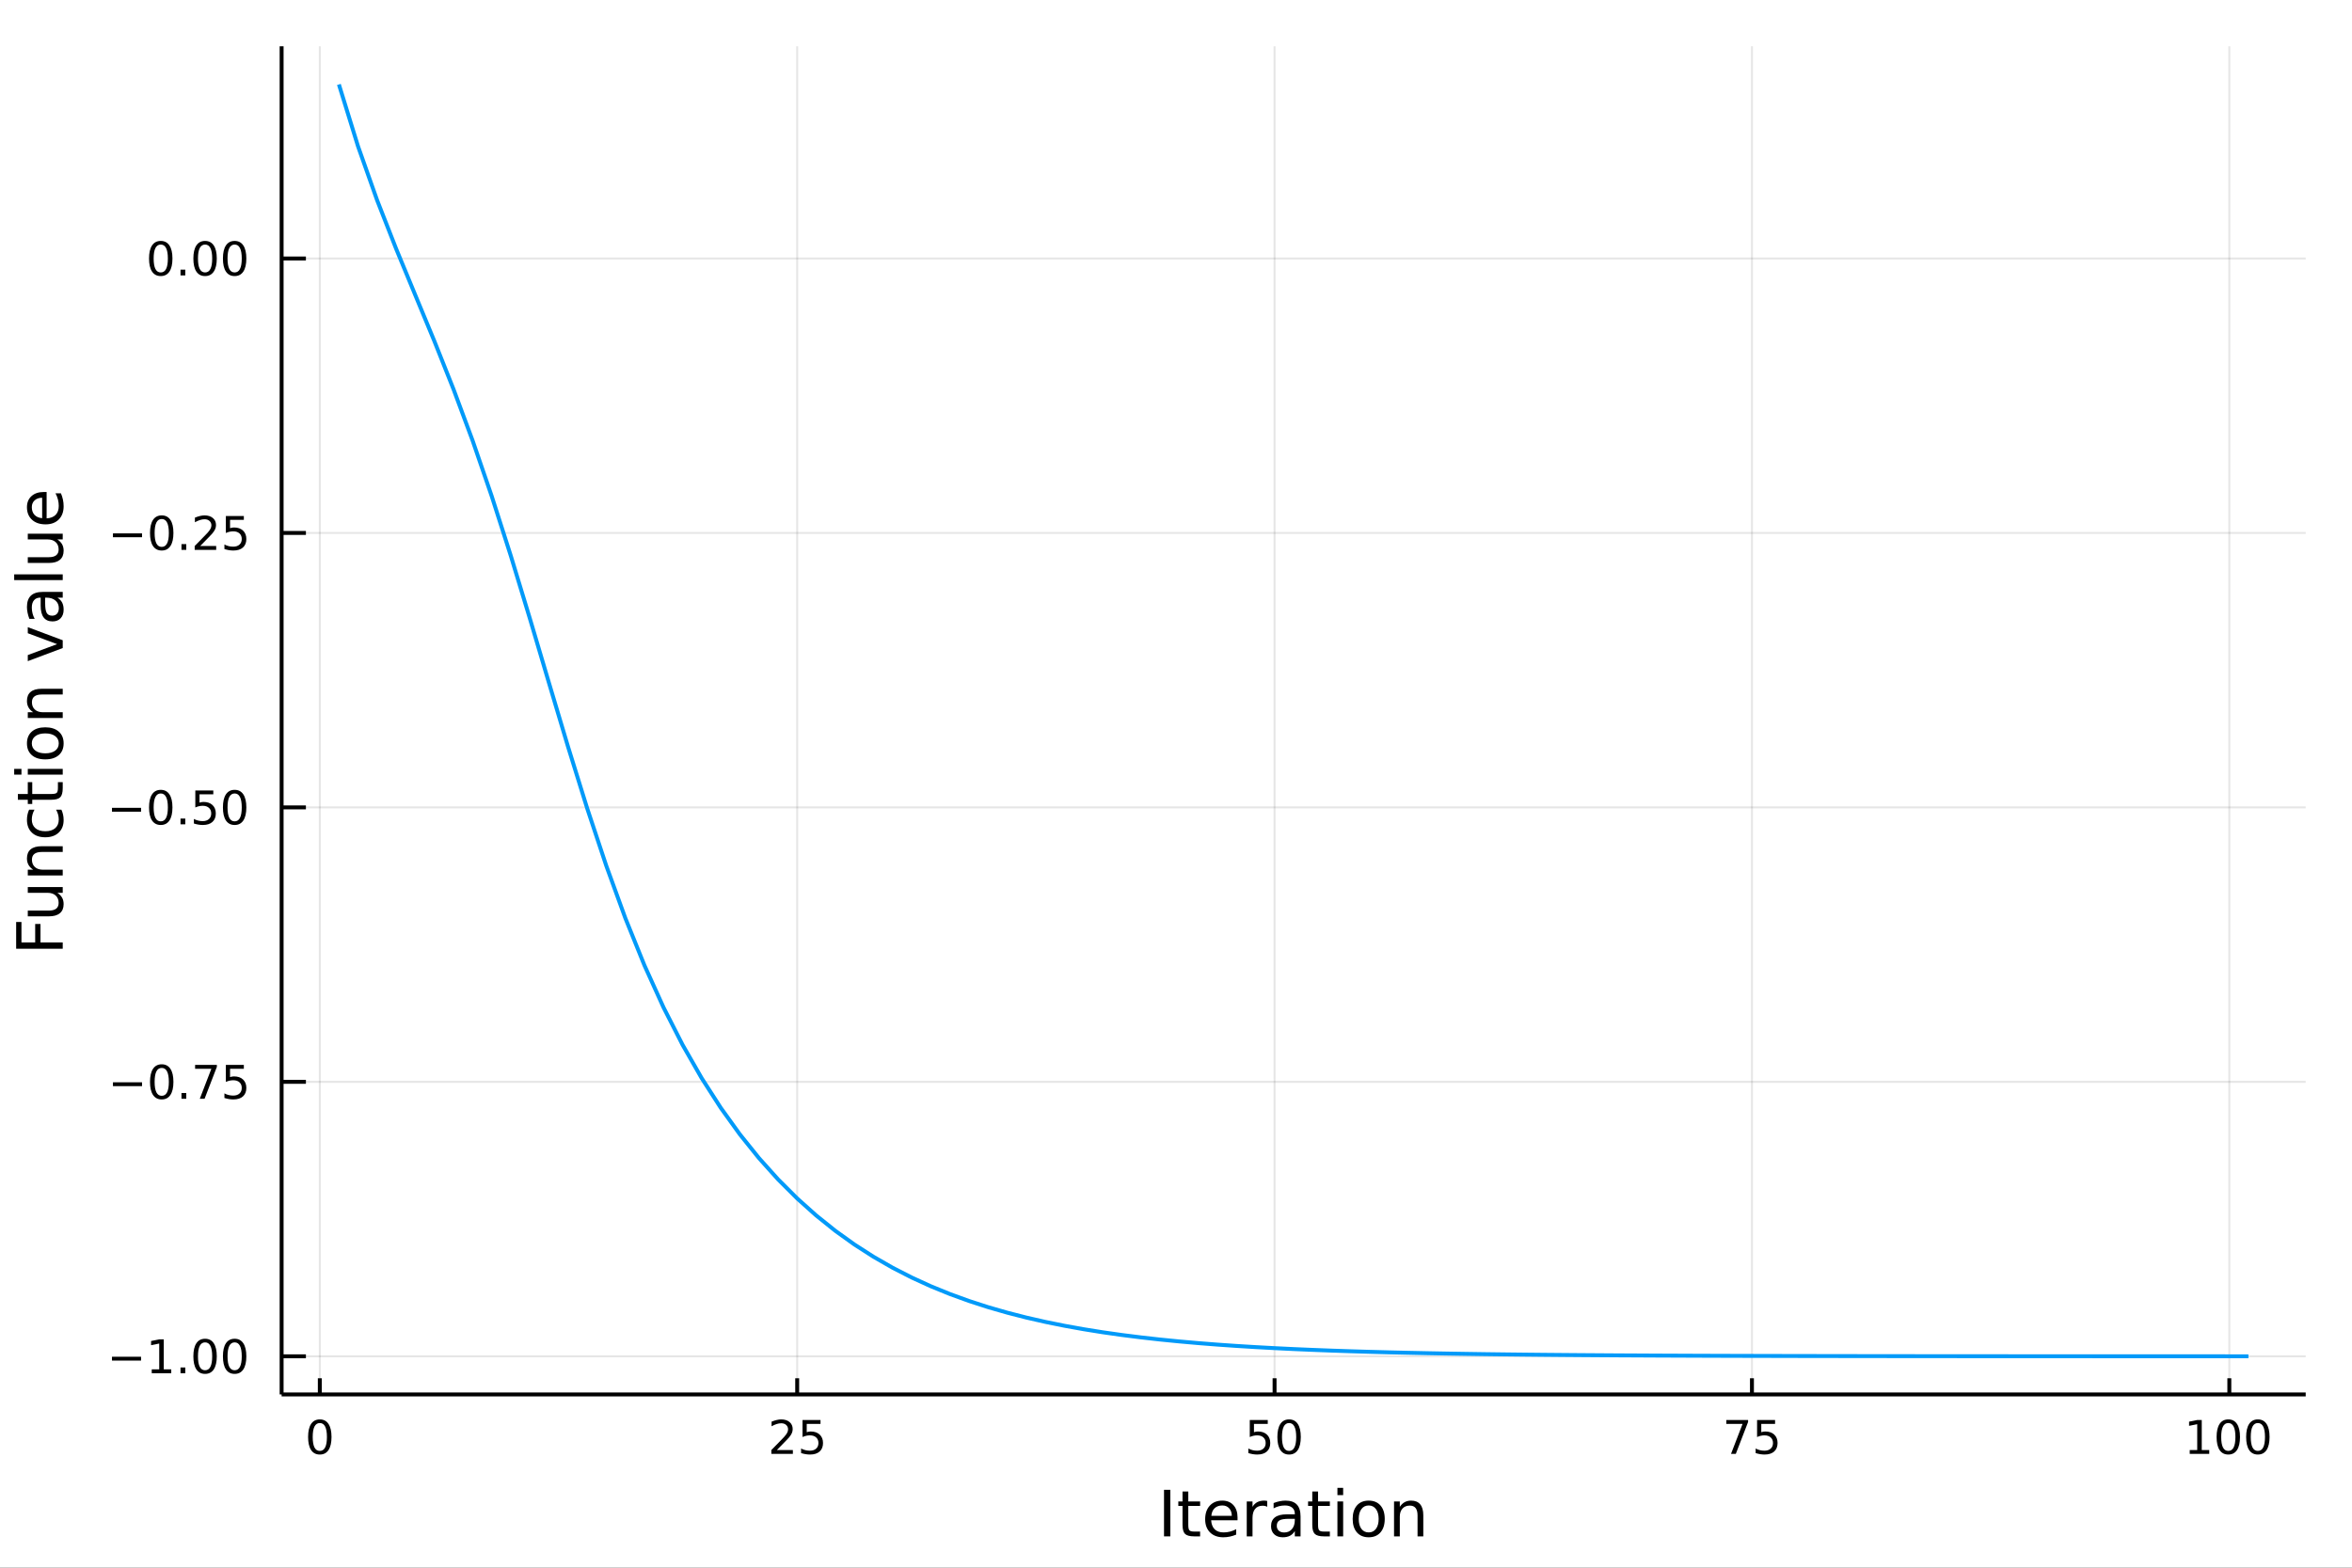 <?xml version="1.0" encoding="utf-8"?>
<svg xmlns="http://www.w3.org/2000/svg" xmlns:xlink="http://www.w3.org/1999/xlink" width="600" height="400" viewBox="0 0 2400 1600">
<rect x="0" y="0" width="2400" height="1600" fill="#333333" stroke="none"/>
<defs>
  <clipPath id="clip530">
    <rect x="0" y="0" width="2400" height="1600"/>
  </clipPath>
</defs>
<path clip-path="url(#clip530)" d="
M0 1600 L2400 1600 L2400 0 L0 0  Z
  " fill="#ffffff" fill-rule="evenodd" fill-opacity="1"/>
<defs>
  <clipPath id="clip531">
    <rect x="480" y="0" width="1681" height="1600"/>
  </clipPath>
</defs>
<path clip-path="url(#clip530)" d="
M287.366 1423.18 L2352.76 1423.18 L2352.76 47.244 L287.366 47.244  Z
  " fill="#ffffff" fill-rule="evenodd" fill-opacity="1"/>
<defs>
  <clipPath id="clip532">
    <rect x="287" y="47" width="2066" height="1377"/>
  </clipPath>
</defs>
<polyline clip-path="url(#clip532)" style="stroke:#000000; stroke-width:2; stroke-opacity:0.1; fill:none" points="
  326.336,1423.18 326.336,47.244 
  "/>
<polyline clip-path="url(#clip532)" style="stroke:#000000; stroke-width:2; stroke-opacity:0.1; fill:none" points="
  813.456,1423.18 813.456,47.244 
  "/>
<polyline clip-path="url(#clip532)" style="stroke:#000000; stroke-width:2; stroke-opacity:0.1; fill:none" points="
  1300.58,1423.18 1300.58,47.244 
  "/>
<polyline clip-path="url(#clip532)" style="stroke:#000000; stroke-width:2; stroke-opacity:0.1; fill:none" points="
  1787.7,1423.18 1787.7,47.244 
  "/>
<polyline clip-path="url(#clip532)" style="stroke:#000000; stroke-width:2; stroke-opacity:0.1; fill:none" points="
  2274.82,1423.18 2274.82,47.244 
  "/>
<polyline clip-path="url(#clip530)" style="stroke:#000000; stroke-width:4; stroke-opacity:1; fill:none" points="
  287.366,1423.18 2352.76,1423.18 
  "/>
<polyline clip-path="url(#clip530)" style="stroke:#000000; stroke-width:4; stroke-opacity:1; fill:none" points="
  326.336,1423.18 326.336,1406.67 
  "/>
<polyline clip-path="url(#clip530)" style="stroke:#000000; stroke-width:4; stroke-opacity:1; fill:none" points="
  813.456,1423.18 813.456,1406.67 
  "/>
<polyline clip-path="url(#clip530)" style="stroke:#000000; stroke-width:4; stroke-opacity:1; fill:none" points="
  1300.58,1423.18 1300.58,1406.67 
  "/>
<polyline clip-path="url(#clip530)" style="stroke:#000000; stroke-width:4; stroke-opacity:1; fill:none" points="
  1787.7,1423.18 1787.7,1406.67 
  "/>
<polyline clip-path="url(#clip530)" style="stroke:#000000; stroke-width:4; stroke-opacity:1; fill:none" points="
  2274.82,1423.18 2274.82,1406.67 
  "/>
<path clip-path="url(#clip530)" d="M 0 0 M326.336 1452.37 Q322.724 1452.37 320.896 1455.94 Q319.09 1459.48 319.09 1466.61 Q319.09 1473.71 320.896 1477.28 Q322.724 1480.82 326.336 1480.82 Q329.97 1480.82 331.775 1477.28 Q333.604 1473.71 333.604 1466.61 Q333.604 1459.48 331.775 1455.94 Q329.97 1452.37 326.336 1452.37 M326.336 1448.67 Q332.146 1448.67 335.201 1453.27 Q338.28 1457.86 338.28 1466.61 Q338.28 1475.33 335.201 1479.94 Q332.146 1484.52 326.336 1484.52 Q320.525 1484.52 317.447 1479.94 Q314.391 1475.33 314.391 1466.61 Q314.391 1457.86 317.447 1453.27 Q320.525 1448.67 326.336 1448.67 Z" fill="#000000" fill-rule="evenodd" fill-opacity="1" /><path clip-path="url(#clip530)" d="M 0 0 M792.727 1479.92 L809.046 1479.92 L809.046 1483.85 L787.102 1483.85 L787.102 1479.92 Q789.764 1477.16 794.347 1472.53 Q798.954 1467.88 800.134 1466.54 Q802.379 1464.01 803.259 1462.28 Q804.162 1460.52 804.162 1458.83 Q804.162 1456.07 802.217 1454.34 Q800.296 1452.6 797.194 1452.6 Q794.995 1452.6 792.542 1453.37 Q790.111 1454.13 787.333 1455.68 L787.333 1450.96 Q790.157 1449.82 792.611 1449.25 Q795.065 1448.67 797.102 1448.67 Q802.472 1448.67 805.667 1451.35 Q808.861 1454.04 808.861 1458.53 Q808.861 1460.66 808.051 1462.58 Q807.264 1464.48 805.157 1467.07 Q804.579 1467.74 801.477 1470.96 Q798.375 1474.15 792.727 1479.92 Z" fill="#000000" fill-rule="evenodd" fill-opacity="1" /><path clip-path="url(#clip530)" d="M 0 0 M818.907 1449.29 L837.264 1449.29 L837.264 1453.23 L823.19 1453.23 L823.19 1461.7 Q824.208 1461.35 825.227 1461.19 Q826.245 1461 827.264 1461 Q833.051 1461 836.43 1464.18 Q839.81 1467.35 839.81 1472.76 Q839.81 1478.34 836.338 1481.44 Q832.865 1484.52 826.546 1484.52 Q824.37 1484.52 822.102 1484.15 Q819.856 1483.78 817.449 1483.04 L817.449 1478.34 Q819.532 1479.48 821.754 1480.03 Q823.977 1480.59 826.453 1480.59 Q830.458 1480.59 832.796 1478.48 Q835.134 1476.38 835.134 1472.76 Q835.134 1469.15 832.796 1467.05 Q830.458 1464.94 826.453 1464.94 Q824.578 1464.94 822.703 1465.36 Q820.852 1465.77 818.907 1466.65 L818.907 1449.29 Z" fill="#000000" fill-rule="evenodd" fill-opacity="1" /><path clip-path="url(#clip530)" d="M 0 0 M1275.28 1449.29 L1293.63 1449.29 L1293.63 1453.23 L1279.56 1453.23 L1279.56 1461.7 Q1280.58 1461.35 1281.59 1461.19 Q1282.61 1461 1283.63 1461 Q1289.42 1461 1292.8 1464.18 Q1296.18 1467.35 1296.18 1472.76 Q1296.18 1478.34 1292.71 1481.44 Q1289.23 1484.52 1282.91 1484.52 Q1280.74 1484.52 1278.47 1484.15 Q1276.22 1483.78 1273.82 1483.04 L1273.82 1478.34 Q1275.9 1479.48 1278.12 1480.03 Q1280.34 1480.59 1282.82 1480.59 Q1286.83 1480.59 1289.16 1478.48 Q1291.5 1476.38 1291.5 1472.76 Q1291.5 1469.15 1289.16 1467.05 Q1286.83 1464.94 1282.82 1464.94 Q1280.95 1464.94 1279.07 1465.36 Q1277.22 1465.77 1275.28 1466.65 L1275.28 1449.29 Z" fill="#000000" fill-rule="evenodd" fill-opacity="1" /><path clip-path="url(#clip530)" d="M 0 0 M1315.39 1452.37 Q1311.78 1452.37 1309.95 1455.94 Q1308.15 1459.48 1308.15 1466.61 Q1308.15 1473.71 1309.95 1477.28 Q1311.78 1480.82 1315.39 1480.82 Q1319.03 1480.82 1320.83 1477.28 Q1322.66 1473.71 1322.66 1466.61 Q1322.66 1459.48 1320.83 1455.94 Q1319.03 1452.37 1315.39 1452.37 M1315.39 1448.67 Q1321.2 1448.67 1324.26 1453.27 Q1327.34 1457.86 1327.34 1466.61 Q1327.34 1475.33 1324.26 1479.94 Q1321.2 1484.52 1315.39 1484.52 Q1309.58 1484.52 1306.5 1479.94 Q1303.45 1475.33 1303.45 1466.61 Q1303.45 1457.86 1306.5 1453.27 Q1309.58 1448.67 1315.39 1448.67 Z" fill="#000000" fill-rule="evenodd" fill-opacity="1" /><path clip-path="url(#clip530)" d="M 0 0 M1761.55 1449.29 L1783.77 1449.29 L1783.77 1451.28 L1771.23 1483.85 L1766.34 1483.85 L1778.15 1453.23 L1761.55 1453.23 L1761.55 1449.29 Z" fill="#000000" fill-rule="evenodd" fill-opacity="1" /><path clip-path="url(#clip530)" d="M 0 0 M1792.94 1449.29 L1811.3 1449.29 L1811.3 1453.23 L1797.22 1453.23 L1797.22 1461.7 Q1798.24 1461.35 1799.26 1461.19 Q1800.28 1461 1801.3 1461 Q1807.08 1461 1810.46 1464.18 Q1813.84 1467.35 1813.84 1472.76 Q1813.84 1478.34 1810.37 1481.44 Q1806.9 1484.52 1800.58 1484.52 Q1798.4 1484.52 1796.13 1484.15 Q1793.89 1483.78 1791.48 1483.04 L1791.48 1478.34 Q1793.56 1479.48 1795.79 1480.03 Q1798.01 1480.59 1800.49 1480.59 Q1804.49 1480.59 1806.83 1478.48 Q1809.17 1476.38 1809.17 1472.76 Q1809.17 1469.15 1806.83 1467.05 Q1804.49 1464.94 1800.49 1464.94 Q1798.61 1464.94 1796.74 1465.36 Q1794.88 1465.77 1792.94 1466.65 L1792.94 1449.29 Z" fill="#000000" fill-rule="evenodd" fill-opacity="1" /><path clip-path="url(#clip530)" d="M 0 0 M2234.42 1479.92 L2242.06 1479.92 L2242.06 1453.55 L2233.75 1455.22 L2233.75 1450.96 L2242.02 1449.29 L2246.69 1449.29 L2246.69 1479.92 L2254.33 1479.92 L2254.33 1483.85 L2234.42 1483.85 L2234.42 1479.92 Z" fill="#000000" fill-rule="evenodd" fill-opacity="1" /><path clip-path="url(#clip530)" d="M 0 0 M2273.77 1452.37 Q2270.16 1452.37 2268.34 1455.94 Q2266.53 1459.48 2266.53 1466.61 Q2266.53 1473.71 2268.34 1477.28 Q2270.16 1480.82 2273.77 1480.82 Q2277.41 1480.82 2279.21 1477.28 Q2281.04 1473.71 2281.04 1466.61 Q2281.04 1459.48 2279.21 1455.94 Q2277.41 1452.37 2273.77 1452.37 M2273.77 1448.67 Q2279.59 1448.67 2282.64 1453.27 Q2285.72 1457.86 2285.72 1466.61 Q2285.72 1475.33 2282.64 1479.94 Q2279.59 1484.52 2273.77 1484.52 Q2267.96 1484.52 2264.89 1479.94 Q2261.83 1475.33 2261.83 1466.61 Q2261.83 1457.86 2264.89 1453.27 Q2267.96 1448.67 2273.77 1448.67 Z" fill="#000000" fill-rule="evenodd" fill-opacity="1" /><path clip-path="url(#clip530)" d="M 0 0 M2303.94 1452.37 Q2300.33 1452.37 2298.5 1455.94 Q2296.69 1459.48 2296.69 1466.61 Q2296.69 1473.71 2298.5 1477.28 Q2300.33 1480.82 2303.94 1480.82 Q2307.57 1480.82 2309.38 1477.28 Q2311.21 1473.71 2311.21 1466.61 Q2311.21 1459.48 2309.38 1455.94 Q2307.57 1452.37 2303.94 1452.37 M2303.94 1448.67 Q2309.75 1448.67 2312.8 1453.27 Q2315.88 1457.86 2315.88 1466.61 Q2315.88 1475.33 2312.8 1479.94 Q2309.75 1484.52 2303.94 1484.52 Q2298.13 1484.52 2295.05 1479.94 Q2291.99 1475.33 2291.99 1466.61 Q2291.99 1457.86 2295.05 1453.27 Q2298.13 1448.67 2303.94 1448.67 Z" fill="#000000" fill-rule="evenodd" fill-opacity="1" /><path clip-path="url(#clip530)" d="M 0 0 M1187.78 1520.52 L1194.21 1520.52 L1194.21 1568.04 L1187.78 1568.04 L1187.78 1520.52 Z" fill="#000000" fill-rule="evenodd" fill-opacity="1" /><path clip-path="url(#clip530)" d="M 0 0 M1212.54 1522.27 L1212.54 1532.4 L1224.61 1532.4 L1224.61 1536.95 L1212.54 1536.95 L1212.54 1556.3 Q1212.54 1560.66 1213.72 1561.9 Q1214.93 1563.14 1218.59 1563.14 L1224.61 1563.14 L1224.61 1568.04 L1218.59 1568.04 Q1211.81 1568.04 1209.23 1565.53 Q1206.66 1562.98 1206.66 1556.3 L1206.66 1536.95 L1202.36 1536.95 L1202.36 1532.4 L1206.66 1532.4 L1206.66 1522.27 L1212.54 1522.27 Z" fill="#000000" fill-rule="evenodd" fill-opacity="1" /><path clip-path="url(#clip530)" d="M 0 0 M1262.8 1548.76 L1262.8 1551.62 L1235.87 1551.62 Q1236.26 1557.67 1239.5 1560.85 Q1242.78 1564 1248.61 1564 Q1251.98 1564 1255.13 1563.17 Q1258.31 1562.35 1261.43 1560.69 L1261.43 1566.23 Q1258.28 1567.57 1254.97 1568.27 Q1251.66 1568.97 1248.26 1568.97 Q1239.73 1568.97 1234.73 1564 Q1229.76 1559.04 1229.76 1550.57 Q1229.76 1541.82 1234.47 1536.69 Q1239.22 1531.54 1247.24 1531.54 Q1254.43 1531.54 1258.6 1536.18 Q1262.8 1540.8 1262.8 1548.76 M1256.94 1547.04 Q1256.88 1542.23 1254.24 1539.37 Q1251.63 1536.5 1247.3 1536.5 Q1242.4 1536.5 1239.44 1539.27 Q1236.51 1542.04 1236.07 1547.07 L1256.94 1547.04 Z" fill="#000000" fill-rule="evenodd" fill-opacity="1" /><path clip-path="url(#clip530)" d="M 0 0 M1293.07 1537.87 Q1292.08 1537.3 1290.91 1537.04 Q1289.76 1536.76 1288.36 1536.76 Q1283.39 1536.76 1280.72 1540 Q1278.08 1543.22 1278.08 1549.27 L1278.08 1568.04 L1272.19 1568.04 L1272.19 1532.4 L1278.08 1532.4 L1278.08 1537.93 Q1279.93 1534.69 1282.89 1533.13 Q1285.85 1531.54 1290.08 1531.54 Q1290.68 1531.54 1291.42 1531.63 Q1292.15 1531.7 1293.04 1531.85 L1293.07 1537.87 Z" fill="#000000" fill-rule="evenodd" fill-opacity="1" /><path clip-path="url(#clip530)" d="M 0 0 M1315.41 1550.12 Q1308.32 1550.12 1305.58 1551.75 Q1302.84 1553.37 1302.84 1557.29 Q1302.84 1560.4 1304.88 1562.25 Q1306.95 1564.07 1310.48 1564.07 Q1315.35 1564.07 1318.28 1560.63 Q1321.24 1557.16 1321.24 1551.43 L1321.24 1550.12 L1315.41 1550.12 M1327.1 1547.71 L1327.1 1568.04 L1321.24 1568.04 L1321.24 1562.63 Q1319.23 1565.88 1316.24 1567.44 Q1313.25 1568.97 1308.92 1568.97 Q1303.45 1568.97 1300.2 1565.91 Q1296.99 1562.82 1296.99 1557.67 Q1296.99 1551.65 1301 1548.6 Q1305.04 1545.54 1313.03 1545.54 L1321.24 1545.54 L1321.24 1544.97 Q1321.24 1540.93 1318.56 1538.73 Q1315.92 1536.5 1311.12 1536.5 Q1308.06 1536.5 1305.17 1537.23 Q1302.27 1537.97 1299.6 1539.43 L1299.6 1534.02 Q1302.81 1532.78 1305.83 1532.17 Q1308.86 1531.54 1311.72 1531.54 Q1319.46 1531.54 1323.28 1535.55 Q1327.1 1539.56 1327.1 1547.71 Z" fill="#000000" fill-rule="evenodd" fill-opacity="1" /><path clip-path="url(#clip530)" d="M 0 0 M1344.95 1522.27 L1344.95 1532.4 L1357.01 1532.4 L1357.01 1536.95 L1344.95 1536.95 L1344.95 1556.3 Q1344.95 1560.66 1346.13 1561.9 Q1347.34 1563.14 1351 1563.14 L1357.01 1563.14 L1357.01 1568.04 L1351 1568.04 Q1344.22 1568.04 1341.64 1565.53 Q1339.06 1562.98 1339.06 1556.3 L1339.06 1536.95 L1334.77 1536.95 L1334.77 1532.4 L1339.06 1532.4 L1339.06 1522.27 L1344.95 1522.27 Z" fill="#000000" fill-rule="evenodd" fill-opacity="1" /><path clip-path="url(#clip530)" d="M 0 0 M1364.72 1532.4 L1370.57 1532.4 L1370.57 1568.04 L1364.72 1568.04 L1364.72 1532.4 M1364.72 1518.52 L1370.57 1518.52 L1370.57 1525.93 L1364.72 1525.93 L1364.72 1518.52 Z" fill="#000000" fill-rule="evenodd" fill-opacity="1" /><path clip-path="url(#clip530)" d="M 0 0 M1396.64 1536.5 Q1391.93 1536.5 1389.19 1540.19 Q1386.46 1543.85 1386.46 1550.25 Q1386.46 1556.65 1389.16 1560.34 Q1391.9 1564 1396.64 1564 Q1401.32 1564 1404.06 1560.31 Q1406.79 1556.62 1406.79 1550.25 Q1406.79 1543.92 1404.06 1540.23 Q1401.32 1536.5 1396.64 1536.5 M1396.64 1531.54 Q1404.28 1531.54 1408.64 1536.5 Q1413 1541.47 1413 1550.25 Q1413 1559 1408.64 1564 Q1404.28 1568.97 1396.64 1568.97 Q1388.97 1568.97 1384.61 1564 Q1380.28 1559 1380.28 1550.25 Q1380.28 1541.47 1384.61 1536.5 Q1388.97 1531.54 1396.64 1531.54 Z" fill="#000000" fill-rule="evenodd" fill-opacity="1" /><path clip-path="url(#clip530)" d="M 0 0 M1452.34 1546.53 L1452.34 1568.04 L1446.48 1568.04 L1446.48 1546.72 Q1446.48 1541.66 1444.51 1539.14 Q1442.54 1536.63 1438.59 1536.63 Q1433.85 1536.63 1431.11 1539.65 Q1428.37 1542.68 1428.37 1547.9 L1428.37 1568.04 L1422.49 1568.04 L1422.49 1532.4 L1428.37 1532.4 L1428.37 1537.93 Q1430.47 1534.72 1433.31 1533.13 Q1436.17 1531.54 1439.9 1531.54 Q1446.04 1531.54 1449.19 1535.36 Q1452.34 1539.14 1452.34 1546.53 Z" fill="#000000" fill-rule="evenodd" fill-opacity="1" /><polyline clip-path="url(#clip532)" style="stroke:#000000; stroke-width:2; stroke-opacity:0.1; fill:none" points="
  287.366,1384.26 2352.76,1384.26 
  "/>
<polyline clip-path="url(#clip532)" style="stroke:#000000; stroke-width:2; stroke-opacity:0.1; fill:none" points="
  287.366,1104.14 2352.76,1104.14 
  "/>
<polyline clip-path="url(#clip532)" style="stroke:#000000; stroke-width:2; stroke-opacity:0.1; fill:none" points="
  287.366,824.032 2352.76,824.032 
  "/>
<polyline clip-path="url(#clip532)" style="stroke:#000000; stroke-width:2; stroke-opacity:0.1; fill:none" points="
  287.366,543.921 2352.76,543.921 
  "/>
<polyline clip-path="url(#clip532)" style="stroke:#000000; stroke-width:2; stroke-opacity:0.1; fill:none" points="
  287.366,263.809 2352.76,263.809 
  "/>
<polyline clip-path="url(#clip530)" style="stroke:#000000; stroke-width:4; stroke-opacity:1; fill:none" points="
  287.366,1423.18 287.366,47.244 
  "/>
<polyline clip-path="url(#clip530)" style="stroke:#000000; stroke-width:4; stroke-opacity:1; fill:none" points="
  287.366,1384.26 312.151,1384.26 
  "/>
<polyline clip-path="url(#clip530)" style="stroke:#000000; stroke-width:4; stroke-opacity:1; fill:none" points="
  287.366,1104.14 312.151,1104.14 
  "/>
<polyline clip-path="url(#clip530)" style="stroke:#000000; stroke-width:4; stroke-opacity:1; fill:none" points="
  287.366,824.032 312.151,824.032 
  "/>
<polyline clip-path="url(#clip530)" style="stroke:#000000; stroke-width:4; stroke-opacity:1; fill:none" points="
  287.366,543.921 312.151,543.921 
  "/>
<polyline clip-path="url(#clip530)" style="stroke:#000000; stroke-width:4; stroke-opacity:1; fill:none" points="
  287.366,263.809 312.151,263.809 
  "/>
<path clip-path="url(#clip530)" d="M 0 0 M114.26 1384.71 L143.936 1384.71 L143.936 1388.64 L114.26 1388.64 L114.26 1384.71 Z" fill="#000000" fill-rule="evenodd" fill-opacity="1" /><path clip-path="url(#clip530)" d="M 0 0 M154.839 1397.6 L162.477 1397.6 L162.477 1371.24 L154.167 1372.9 L154.167 1368.64 L162.431 1366.98 L167.107 1366.98 L167.107 1397.6 L174.746 1397.6 L174.746 1401.54 L154.839 1401.54 L154.839 1397.6 Z" fill="#000000" fill-rule="evenodd" fill-opacity="1" /><path clip-path="url(#clip530)" d="M 0 0 M184.19 1395.66 L189.075 1395.66 L189.075 1401.54 L184.19 1401.54 L184.19 1395.66 Z" fill="#000000" fill-rule="evenodd" fill-opacity="1" /><path clip-path="url(#clip530)" d="M 0 0 M209.26 1370.05 Q205.649 1370.05 203.82 1373.62 Q202.014 1377.16 202.014 1384.29 Q202.014 1391.4 203.82 1394.96 Q205.649 1398.5 209.26 1398.5 Q212.894 1398.5 214.699 1394.96 Q216.528 1391.4 216.528 1384.29 Q216.528 1377.16 214.699 1373.62 Q212.894 1370.05 209.26 1370.05 M209.26 1366.35 Q215.07 1366.35 218.125 1370.96 Q221.204 1375.54 221.204 1384.29 Q221.204 1393.02 218.125 1397.62 Q215.07 1402.21 209.26 1402.21 Q203.449 1402.21 200.371 1397.62 Q197.315 1393.02 197.315 1384.29 Q197.315 1375.54 200.371 1370.96 Q203.449 1366.35 209.26 1366.35 Z" fill="#000000" fill-rule="evenodd" fill-opacity="1" /><path clip-path="url(#clip530)" d="M 0 0 M239.422 1370.05 Q235.81 1370.05 233.982 1373.62 Q232.176 1377.16 232.176 1384.29 Q232.176 1391.4 233.982 1394.96 Q235.81 1398.5 239.422 1398.5 Q243.056 1398.5 244.861 1394.96 Q246.69 1391.4 246.69 1384.29 Q246.69 1377.16 244.861 1373.62 Q243.056 1370.05 239.422 1370.05 M239.422 1366.35 Q245.232 1366.35 248.287 1370.96 Q251.366 1375.54 251.366 1384.29 Q251.366 1393.02 248.287 1397.62 Q245.232 1402.21 239.422 1402.21 Q233.611 1402.21 230.533 1397.62 Q227.477 1393.02 227.477 1384.29 Q227.477 1375.54 230.533 1370.96 Q233.611 1366.35 239.422 1366.35 Z" fill="#000000" fill-rule="evenodd" fill-opacity="1" /><path clip-path="url(#clip530)" d="M 0 0 M115.256 1104.6 L144.931 1104.6 L144.931 1108.53 L115.256 1108.53 L115.256 1104.6 Z" fill="#000000" fill-rule="evenodd" fill-opacity="1" /><path clip-path="url(#clip530)" d="M 0 0 M165.024 1089.94 Q161.413 1089.94 159.584 1093.51 Q157.778 1097.05 157.778 1104.18 Q157.778 1111.29 159.584 1114.85 Q161.413 1118.39 165.024 1118.39 Q168.658 1118.39 170.464 1114.85 Q172.292 1111.29 172.292 1104.18 Q172.292 1097.05 170.464 1093.51 Q168.658 1089.94 165.024 1089.94 M165.024 1086.24 Q170.834 1086.24 173.889 1090.85 Q176.968 1095.43 176.968 1104.18 Q176.968 1112.91 173.889 1117.51 Q170.834 1122.1 165.024 1122.1 Q159.214 1122.1 156.135 1117.51 Q153.079 1112.91 153.079 1104.18 Q153.079 1095.43 156.135 1090.85 Q159.214 1086.24 165.024 1086.24 Z" fill="#000000" fill-rule="evenodd" fill-opacity="1" /><path clip-path="url(#clip530)" d="M 0 0 M185.186 1115.54 L190.07 1115.54 L190.07 1121.42 L185.186 1121.42 L185.186 1115.54 Z" fill="#000000" fill-rule="evenodd" fill-opacity="1" /><path clip-path="url(#clip530)" d="M 0 0 M199.075 1086.86 L221.297 1086.86 L221.297 1088.85 L208.75 1121.42 L203.866 1121.42 L215.672 1090.8 L199.075 1090.8 L199.075 1086.86 Z" fill="#000000" fill-rule="evenodd" fill-opacity="1" /><path clip-path="url(#clip530)" d="M 0 0 M230.463 1086.86 L248.82 1086.86 L248.82 1090.8 L234.746 1090.8 L234.746 1099.27 Q235.764 1098.92 236.783 1098.76 Q237.801 1098.58 238.82 1098.58 Q244.607 1098.58 247.986 1101.75 Q251.366 1104.92 251.366 1110.34 Q251.366 1115.91 247.894 1119.02 Q244.421 1122.1 238.102 1122.1 Q235.926 1122.1 233.658 1121.73 Q231.412 1121.35 229.005 1120.61 L229.005 1115.91 Q231.088 1117.05 233.31 1117.6 Q235.533 1118.16 238.009 1118.16 Q242.014 1118.16 244.352 1116.05 Q246.69 1113.95 246.69 1110.34 Q246.69 1106.73 244.352 1104.62 Q242.014 1102.51 238.009 1102.51 Q236.135 1102.51 234.26 1102.93 Q232.408 1103.35 230.463 1104.23 L230.463 1086.86 Z" fill="#000000" fill-rule="evenodd" fill-opacity="1" /><path clip-path="url(#clip530)" d="M 0 0 M114.26 824.484 L143.936 824.484 L143.936 828.419 L114.26 828.419 L114.26 824.484 Z" fill="#000000" fill-rule="evenodd" fill-opacity="1" /><path clip-path="url(#clip530)" d="M 0 0 M164.028 809.831 Q160.417 809.831 158.589 813.396 Q156.783 816.938 156.783 824.067 Q156.783 831.174 158.589 834.738 Q160.417 838.28 164.028 838.28 Q167.663 838.28 169.468 834.738 Q171.297 831.174 171.297 824.067 Q171.297 816.938 169.468 813.396 Q167.663 809.831 164.028 809.831 M164.028 806.127 Q169.839 806.127 172.894 810.734 Q175.973 815.317 175.973 824.067 Q175.973 832.794 172.894 837.4 Q169.839 841.984 164.028 841.984 Q158.218 841.984 155.14 837.4 Q152.084 832.794 152.084 824.067 Q152.084 815.317 155.14 810.734 Q158.218 806.127 164.028 806.127 Z" fill="#000000" fill-rule="evenodd" fill-opacity="1" /><path clip-path="url(#clip530)" d="M 0 0 M184.19 835.433 L189.075 835.433 L189.075 841.312 L184.19 841.312 L184.19 835.433 Z" fill="#000000" fill-rule="evenodd" fill-opacity="1" /><path clip-path="url(#clip530)" d="M 0 0 M199.306 806.752 L217.662 806.752 L217.662 810.688 L203.588 810.688 L203.588 819.16 Q204.607 818.813 205.625 818.651 Q206.644 818.465 207.662 818.465 Q213.449 818.465 216.829 821.637 Q220.209 824.808 220.209 830.225 Q220.209 835.803 216.736 838.905 Q213.264 841.984 206.945 841.984 Q204.769 841.984 202.5 841.613 Q200.255 841.243 197.848 840.502 L197.848 835.803 Q199.931 836.938 202.153 837.493 Q204.375 838.049 206.852 838.049 Q210.857 838.049 213.195 835.942 Q215.533 833.836 215.533 830.225 Q215.533 826.613 213.195 824.507 Q210.857 822.401 206.852 822.401 Q204.977 822.401 203.102 822.817 Q201.25 823.234 199.306 824.114 L199.306 806.752 Z" fill="#000000" fill-rule="evenodd" fill-opacity="1" /><path clip-path="url(#clip530)" d="M 0 0 M239.422 809.831 Q235.81 809.831 233.982 813.396 Q232.176 816.938 232.176 824.067 Q232.176 831.174 233.982 834.738 Q235.81 838.28 239.422 838.28 Q243.056 838.28 244.861 834.738 Q246.69 831.174 246.69 824.067 Q246.69 816.938 244.861 813.396 Q243.056 809.831 239.422 809.831 M239.422 806.127 Q245.232 806.127 248.287 810.734 Q251.366 815.317 251.366 824.067 Q251.366 832.794 248.287 837.4 Q245.232 841.984 239.422 841.984 Q233.611 841.984 230.533 837.4 Q227.477 832.794 227.477 824.067 Q227.477 815.317 230.533 810.734 Q233.611 806.127 239.422 806.127 Z" fill="#000000" fill-rule="evenodd" fill-opacity="1" /><path clip-path="url(#clip530)" d="M 0 0 M115.256 544.372 L144.931 544.372 L144.931 548.307 L115.256 548.307 L115.256 544.372 Z" fill="#000000" fill-rule="evenodd" fill-opacity="1" /><path clip-path="url(#clip530)" d="M 0 0 M165.024 529.719 Q161.413 529.719 159.584 533.284 Q157.778 536.826 157.778 543.955 Q157.778 551.062 159.584 554.627 Q161.413 558.168 165.024 558.168 Q168.658 558.168 170.464 554.627 Q172.292 551.062 172.292 543.955 Q172.292 536.826 170.464 533.284 Q168.658 529.719 165.024 529.719 M165.024 526.016 Q170.834 526.016 173.889 530.622 Q176.968 535.206 176.968 543.955 Q176.968 552.682 173.889 557.289 Q170.834 561.872 165.024 561.872 Q159.214 561.872 156.135 557.289 Q153.079 552.682 153.079 543.955 Q153.079 535.206 156.135 530.622 Q159.214 526.016 165.024 526.016 Z" fill="#000000" fill-rule="evenodd" fill-opacity="1" /><path clip-path="url(#clip530)" d="M 0 0 M185.186 555.321 L190.07 555.321 L190.07 561.201 L185.186 561.201 L185.186 555.321 Z" fill="#000000" fill-rule="evenodd" fill-opacity="1" /><path clip-path="url(#clip530)" d="M 0 0 M204.283 557.266 L220.602 557.266 L220.602 561.201 L198.658 561.201 L198.658 557.266 Q201.32 554.511 205.903 549.881 Q210.51 545.229 211.69 543.886 Q213.936 541.363 214.815 539.627 Q215.718 537.868 215.718 536.178 Q215.718 533.423 213.774 531.687 Q211.852 529.951 208.75 529.951 Q206.551 529.951 204.098 530.715 Q201.667 531.479 198.889 533.03 L198.889 528.307 Q201.713 527.173 204.167 526.594 Q206.621 526.016 208.658 526.016 Q214.028 526.016 217.223 528.701 Q220.417 531.386 220.417 535.877 Q220.417 538.006 219.607 539.928 Q218.82 541.826 216.713 544.418 Q216.135 545.09 213.033 548.307 Q209.931 551.502 204.283 557.266 Z" fill="#000000" fill-rule="evenodd" fill-opacity="1" /><path clip-path="url(#clip530)" d="M 0 0 M230.463 526.641 L248.82 526.641 L248.82 530.576 L234.746 530.576 L234.746 539.048 Q235.764 538.701 236.783 538.539 Q237.801 538.354 238.82 538.354 Q244.607 538.354 247.986 541.525 Q251.366 544.696 251.366 550.113 Q251.366 555.692 247.894 558.793 Q244.421 561.872 238.102 561.872 Q235.926 561.872 233.658 561.502 Q231.412 561.131 229.005 560.391 L229.005 555.692 Q231.088 556.826 233.31 557.381 Q235.533 557.937 238.009 557.937 Q242.014 557.937 244.352 555.83 Q246.69 553.724 246.69 550.113 Q246.69 546.502 244.352 544.395 Q242.014 542.289 238.009 542.289 Q236.135 542.289 234.26 542.705 Q232.408 543.122 230.463 544.002 L230.463 526.641 Z" fill="#000000" fill-rule="evenodd" fill-opacity="1" /><path clip-path="url(#clip530)" d="M 0 0 M164.028 249.608 Q160.417 249.608 158.589 253.173 Q156.783 256.714 156.783 263.844 Q156.783 270.95 158.589 274.515 Q160.417 278.057 164.028 278.057 Q167.663 278.057 169.468 274.515 Q171.297 270.95 171.297 263.844 Q171.297 256.714 169.468 253.173 Q167.663 249.608 164.028 249.608 M164.028 245.904 Q169.839 245.904 172.894 250.51 Q175.973 255.094 175.973 263.844 Q175.973 272.571 172.894 277.177 Q169.839 281.76 164.028 281.76 Q158.218 281.76 155.14 277.177 Q152.084 272.571 152.084 263.844 Q152.084 255.094 155.14 250.51 Q158.218 245.904 164.028 245.904 Z" fill="#000000" fill-rule="evenodd" fill-opacity="1" /><path clip-path="url(#clip530)" d="M 0 0 M184.19 275.209 L189.075 275.209 L189.075 281.089 L184.19 281.089 L184.19 275.209 Z" fill="#000000" fill-rule="evenodd" fill-opacity="1" /><path clip-path="url(#clip530)" d="M 0 0 M209.26 249.608 Q205.649 249.608 203.82 253.173 Q202.014 256.714 202.014 263.844 Q202.014 270.95 203.82 274.515 Q205.649 278.057 209.26 278.057 Q212.894 278.057 214.699 274.515 Q216.528 270.95 216.528 263.844 Q216.528 256.714 214.699 253.173 Q212.894 249.608 209.26 249.608 M209.26 245.904 Q215.07 245.904 218.125 250.51 Q221.204 255.094 221.204 263.844 Q221.204 272.571 218.125 277.177 Q215.07 281.76 209.26 281.76 Q203.449 281.76 200.371 277.177 Q197.315 272.571 197.315 263.844 Q197.315 255.094 200.371 250.51 Q203.449 245.904 209.26 245.904 Z" fill="#000000" fill-rule="evenodd" fill-opacity="1" /><path clip-path="url(#clip530)" d="M 0 0 M239.422 249.608 Q235.81 249.608 233.982 253.173 Q232.176 256.714 232.176 263.844 Q232.176 270.95 233.982 274.515 Q235.81 278.057 239.422 278.057 Q243.056 278.057 244.861 274.515 Q246.69 270.95 246.69 263.844 Q246.69 256.714 244.861 253.173 Q243.056 249.608 239.422 249.608 M239.422 245.904 Q245.232 245.904 248.287 250.51 Q251.366 255.094 251.366 263.844 Q251.366 272.571 248.287 277.177 Q245.232 281.76 239.422 281.76 Q233.611 281.76 230.533 277.177 Q227.477 272.571 227.477 263.844 Q227.477 255.094 230.533 250.51 Q233.611 245.904 239.422 245.904 Z" fill="#000000" fill-rule="evenodd" fill-opacity="1" /><path clip-path="url(#clip530)" d="M 0 0 M16.484 968.292 L16.484 940.983 L21.895 940.983 L21.895 961.863 L35.9 961.863 L35.9 943.02 L41.31 943.02 L41.31 961.863 L64.004 961.863 L64.004 968.292 L16.484 968.292 Z" fill="#000000" fill-rule="evenodd" fill-opacity="1" /><path clip-path="url(#clip530)" d="M 0 0 M49.936 935.222 L28.356 935.222 L28.356 929.366 L49.713 929.366 Q54.774 929.366 57.32 927.393 Q59.835 925.419 59.835 921.473 Q59.835 916.73 56.811 913.993 Q53.787 911.224 48.567 911.224 L28.356 911.224 L28.356 905.367 L64.004 905.367 L64.004 911.224 L58.53 911.224 Q61.776 913.356 63.368 916.189 Q64.927 918.99 64.927 922.714 Q64.927 928.857 61.108 932.04 Q57.288 935.222 49.936 935.222 M27.497 920.486 L27.497 920.486 Z" fill="#000000" fill-rule="evenodd" fill-opacity="1" /><path clip-path="url(#clip530)" d="M 0 0 M42.488 863.672 L64.004 863.672 L64.004 869.528 L42.679 869.528 Q37.618 869.528 35.104 871.502 Q32.589 873.475 32.589 877.422 Q32.589 882.164 35.613 884.902 Q38.637 887.639 43.857 887.639 L64.004 887.639 L64.004 893.527 L28.356 893.527 L28.356 887.639 L33.894 887.639 Q30.68 885.538 29.088 882.705 Q27.497 879.841 27.497 876.117 Q27.497 869.974 31.316 866.823 Q35.104 863.672 42.488 863.672 Z" fill="#000000" fill-rule="evenodd" fill-opacity="1" /><path clip-path="url(#clip530)" d="M 0 0 M29.725 826.337 L35.199 826.337 Q33.831 828.82 33.162 831.334 Q32.462 833.817 32.462 836.363 Q32.462 842.06 36.09 845.211 Q39.687 848.362 46.212 848.362 Q52.737 848.362 56.365 845.211 Q59.962 842.06 59.962 836.363 Q59.962 833.817 59.294 831.334 Q58.593 828.82 57.225 826.337 L62.636 826.337 Q63.781 828.788 64.354 831.43 Q64.927 834.04 64.927 837 Q64.927 845.052 59.866 849.795 Q54.806 854.537 46.212 854.537 Q37.491 854.537 32.494 849.763 Q27.497 844.957 27.497 836.618 Q27.497 833.912 28.07 831.334 Q28.611 828.756 29.725 826.337 Z" fill="#000000" fill-rule="evenodd" fill-opacity="1" /><path clip-path="url(#clip530)" d="M 0 0 M18.235 810.359 L28.356 810.359 L28.356 798.296 L32.908 798.296 L32.908 810.359 L52.259 810.359 Q56.62 810.359 57.861 809.181 Q59.103 807.972 59.103 804.312 L59.103 798.296 L64.004 798.296 L64.004 804.312 Q64.004 811.091 61.49 813.669 Q58.943 816.247 52.259 816.247 L32.908 816.247 L32.908 820.544 L28.356 820.544 L28.356 816.247 L18.235 816.247 L18.235 810.359 Z" fill="#000000" fill-rule="evenodd" fill-opacity="1" /><path clip-path="url(#clip530)" d="M 0 0 M28.356 790.594 L28.356 784.737 L64.004 784.737 L64.004 790.594 L28.356 790.594 M14.479 790.594 L14.479 784.737 L21.895 784.737 L21.895 790.594 L14.479 790.594 Z" fill="#000000" fill-rule="evenodd" fill-opacity="1" /><path clip-path="url(#clip530)" d="M 0 0 M32.462 758.67 Q32.462 763.38 36.154 766.117 Q39.815 768.855 46.212 768.855 Q52.609 768.855 56.302 766.149 Q59.962 763.412 59.962 758.67 Q59.962 753.991 56.27 751.254 Q52.578 748.516 46.212 748.516 Q39.878 748.516 36.186 751.254 Q32.462 753.991 32.462 758.67 M27.497 758.67 Q27.497 751.031 32.462 746.67 Q37.427 742.31 46.212 742.31 Q54.965 742.31 59.962 746.67 Q64.927 751.031 64.927 758.67 Q64.927 766.34 59.962 770.701 Q54.965 775.029 46.212 775.029 Q37.427 775.029 32.462 770.701 Q27.497 766.34 27.497 758.67 Z" fill="#000000" fill-rule="evenodd" fill-opacity="1" /><path clip-path="url(#clip530)" d="M 0 0 M42.488 702.97 L64.004 702.97 L64.004 708.826 L42.679 708.826 Q37.618 708.826 35.104 710.799 Q32.589 712.773 32.589 716.72 Q32.589 721.462 35.613 724.199 Q38.637 726.937 43.857 726.937 L64.004 726.937 L64.004 732.825 L28.356 732.825 L28.356 726.937 L33.894 726.937 Q30.68 724.836 29.088 722.003 Q27.497 719.139 27.497 715.415 Q27.497 709.272 31.316 706.121 Q35.104 702.97 42.488 702.97 Z" fill="#000000" fill-rule="evenodd" fill-opacity="1" /><path clip-path="url(#clip530)" d="M 0 0 M28.356 674.77 L28.356 668.563 L58.275 657.423 L28.356 646.283 L28.356 640.076 L64.004 653.444 L64.004 661.402 L28.356 674.77 Z" fill="#000000" fill-rule="evenodd" fill-opacity="1" /><path clip-path="url(#clip530)" d="M 0 0 M46.085 615.791 Q46.085 622.889 47.708 625.626 Q49.331 628.364 53.246 628.364 Q56.365 628.364 58.211 626.327 Q60.026 624.258 60.026 620.725 Q60.026 615.855 56.588 612.927 Q53.119 609.967 47.39 609.967 L46.085 609.967 L46.085 615.791 M43.666 604.11 L64.004 604.11 L64.004 609.967 L58.593 609.967 Q61.84 611.972 63.399 614.964 Q64.927 617.956 64.927 622.284 Q64.927 627.759 61.872 631.005 Q58.784 634.22 53.628 634.22 Q47.612 634.22 44.557 630.21 Q41.501 626.167 41.501 618.178 L41.501 609.967 L40.928 609.967 Q36.886 609.967 34.69 612.64 Q32.462 615.282 32.462 620.088 Q32.462 623.144 33.194 626.04 Q33.926 628.936 35.39 631.61 L29.98 631.61 Q28.738 628.395 28.133 625.372 Q27.497 622.348 27.497 619.483 Q27.497 611.749 31.507 607.93 Q35.518 604.11 43.666 604.11 Z" fill="#000000" fill-rule="evenodd" fill-opacity="1" /><path clip-path="url(#clip530)" d="M 0 0 M14.479 592.047 L14.479 586.191 L64.004 586.191 L64.004 592.047 L14.479 592.047 Z" fill="#000000" fill-rule="evenodd" fill-opacity="1" /><path clip-path="url(#clip530)" d="M 0 0 M49.936 574.542 L28.356 574.542 L28.356 568.685 L49.713 568.685 Q54.774 568.685 57.32 566.712 Q59.835 564.738 59.835 560.792 Q59.835 556.049 56.811 553.312 Q53.787 550.543 48.567 550.543 L28.356 550.543 L28.356 544.686 L64.004 544.686 L64.004 550.543 L58.53 550.543 Q61.776 552.675 63.368 555.508 Q64.927 558.309 64.927 562.033 Q64.927 568.176 61.108 571.359 Q57.288 574.542 49.936 574.542 M27.497 559.805 L27.497 559.805 Z" fill="#000000" fill-rule="evenodd" fill-opacity="1" /><path clip-path="url(#clip530)" d="M 0 0 M44.716 502.132 L47.581 502.132 L47.581 529.059 Q53.628 528.677 56.811 525.43 Q59.962 522.152 59.962 516.327 Q59.962 512.953 59.134 509.802 Q58.307 506.619 56.652 503.5 L62.19 503.5 Q63.527 506.651 64.227 509.961 Q64.927 513.272 64.927 516.677 Q64.927 525.207 59.962 530.204 Q54.997 535.17 46.53 535.17 Q37.777 535.17 32.653 530.459 Q27.497 525.717 27.497 517.696 Q27.497 510.503 32.144 506.333 Q36.759 502.132 44.716 502.132 M42.997 507.988 Q38.191 508.052 35.327 510.693 Q32.462 513.303 32.462 517.632 Q32.462 522.534 35.231 525.494 Q38 528.422 43.029 528.868 L42.997 507.988 Z" fill="#000000" fill-rule="evenodd" fill-opacity="1" /><polyline clip-path="url(#clip532)" style="stroke:#009af9; stroke-width:4; stroke-opacity:1; fill:none" points="
  345.82,86.186 365.305,149.244 384.79,204.297 404.275,254.046 423.76,301.187 443.244,348.193 462.729,397.144 482.214,449.56 501.699,506.232 521.184,567.101 
  540.668,631.224 560.153,696.932 579.638,762.157 599.123,824.874 618.608,883.487 638.093,937.044 657.577,985.231 677.062,1028.21 696.547,1066.44 716.032,1100.43 
  735.517,1130.73 755.001,1157.79 774.486,1182.01 793.971,1203.71 813.456,1223.16 832.941,1240.6 852.425,1256.22 871.91,1270.2 891.395,1282.71 910.88,1293.89 
  930.365,1303.87 949.849,1312.78 969.334,1320.72 988.819,1327.8 1008.3,1334.11 1027.79,1339.72 1047.27,1344.72 1066.76,1349.16 1086.24,1353.1 1105.73,1356.61 
  1125.21,1359.73 1144.7,1362.5 1164.18,1364.95 1183.67,1367.14 1203.15,1369.07 1222.64,1370.79 1242.12,1372.32 1261.61,1373.67 1281.09,1374.87 1300.58,1375.93 
  1320.06,1376.88 1339.55,1377.71 1359.03,1378.46 1378.52,1379.11 1398,1379.7 1417.48,1380.22 1436.97,1380.67 1456.45,1381.08 1475.94,1381.44 1495.42,1381.76 
  1514.91,1382.05 1534.39,1382.3 1553.88,1382.52 1573.36,1382.72 1592.85,1382.89 1612.33,1383.05 1631.82,1383.18 1651.3,1383.31 1670.79,1383.41 1690.27,1383.51 
  1709.76,1383.59 1729.24,1383.67 1748.73,1383.74 1768.21,1383.8 1787.7,1383.85 1807.18,1383.89 1826.67,1383.94 1846.15,1383.97 1865.64,1384 1885.12,1384.03 
  1904.61,1384.06 1924.09,1384.08 1943.57,1384.1 1963.06,1384.12 1982.54,1384.13 2002.03,1384.15 2021.51,1384.16 2041,1384.17 2060.48,1384.18 2079.97,1384.19 
  2099.45,1384.2 2118.94,1384.2 2138.42,1384.21 2157.91,1384.21 2177.39,1384.22 2196.88,1384.22 2216.36,1384.23 2235.85,1384.23 2255.33,1384.23 2274.82,1384.24 
  2294.3,1384.24 
  "/>
</svg>
